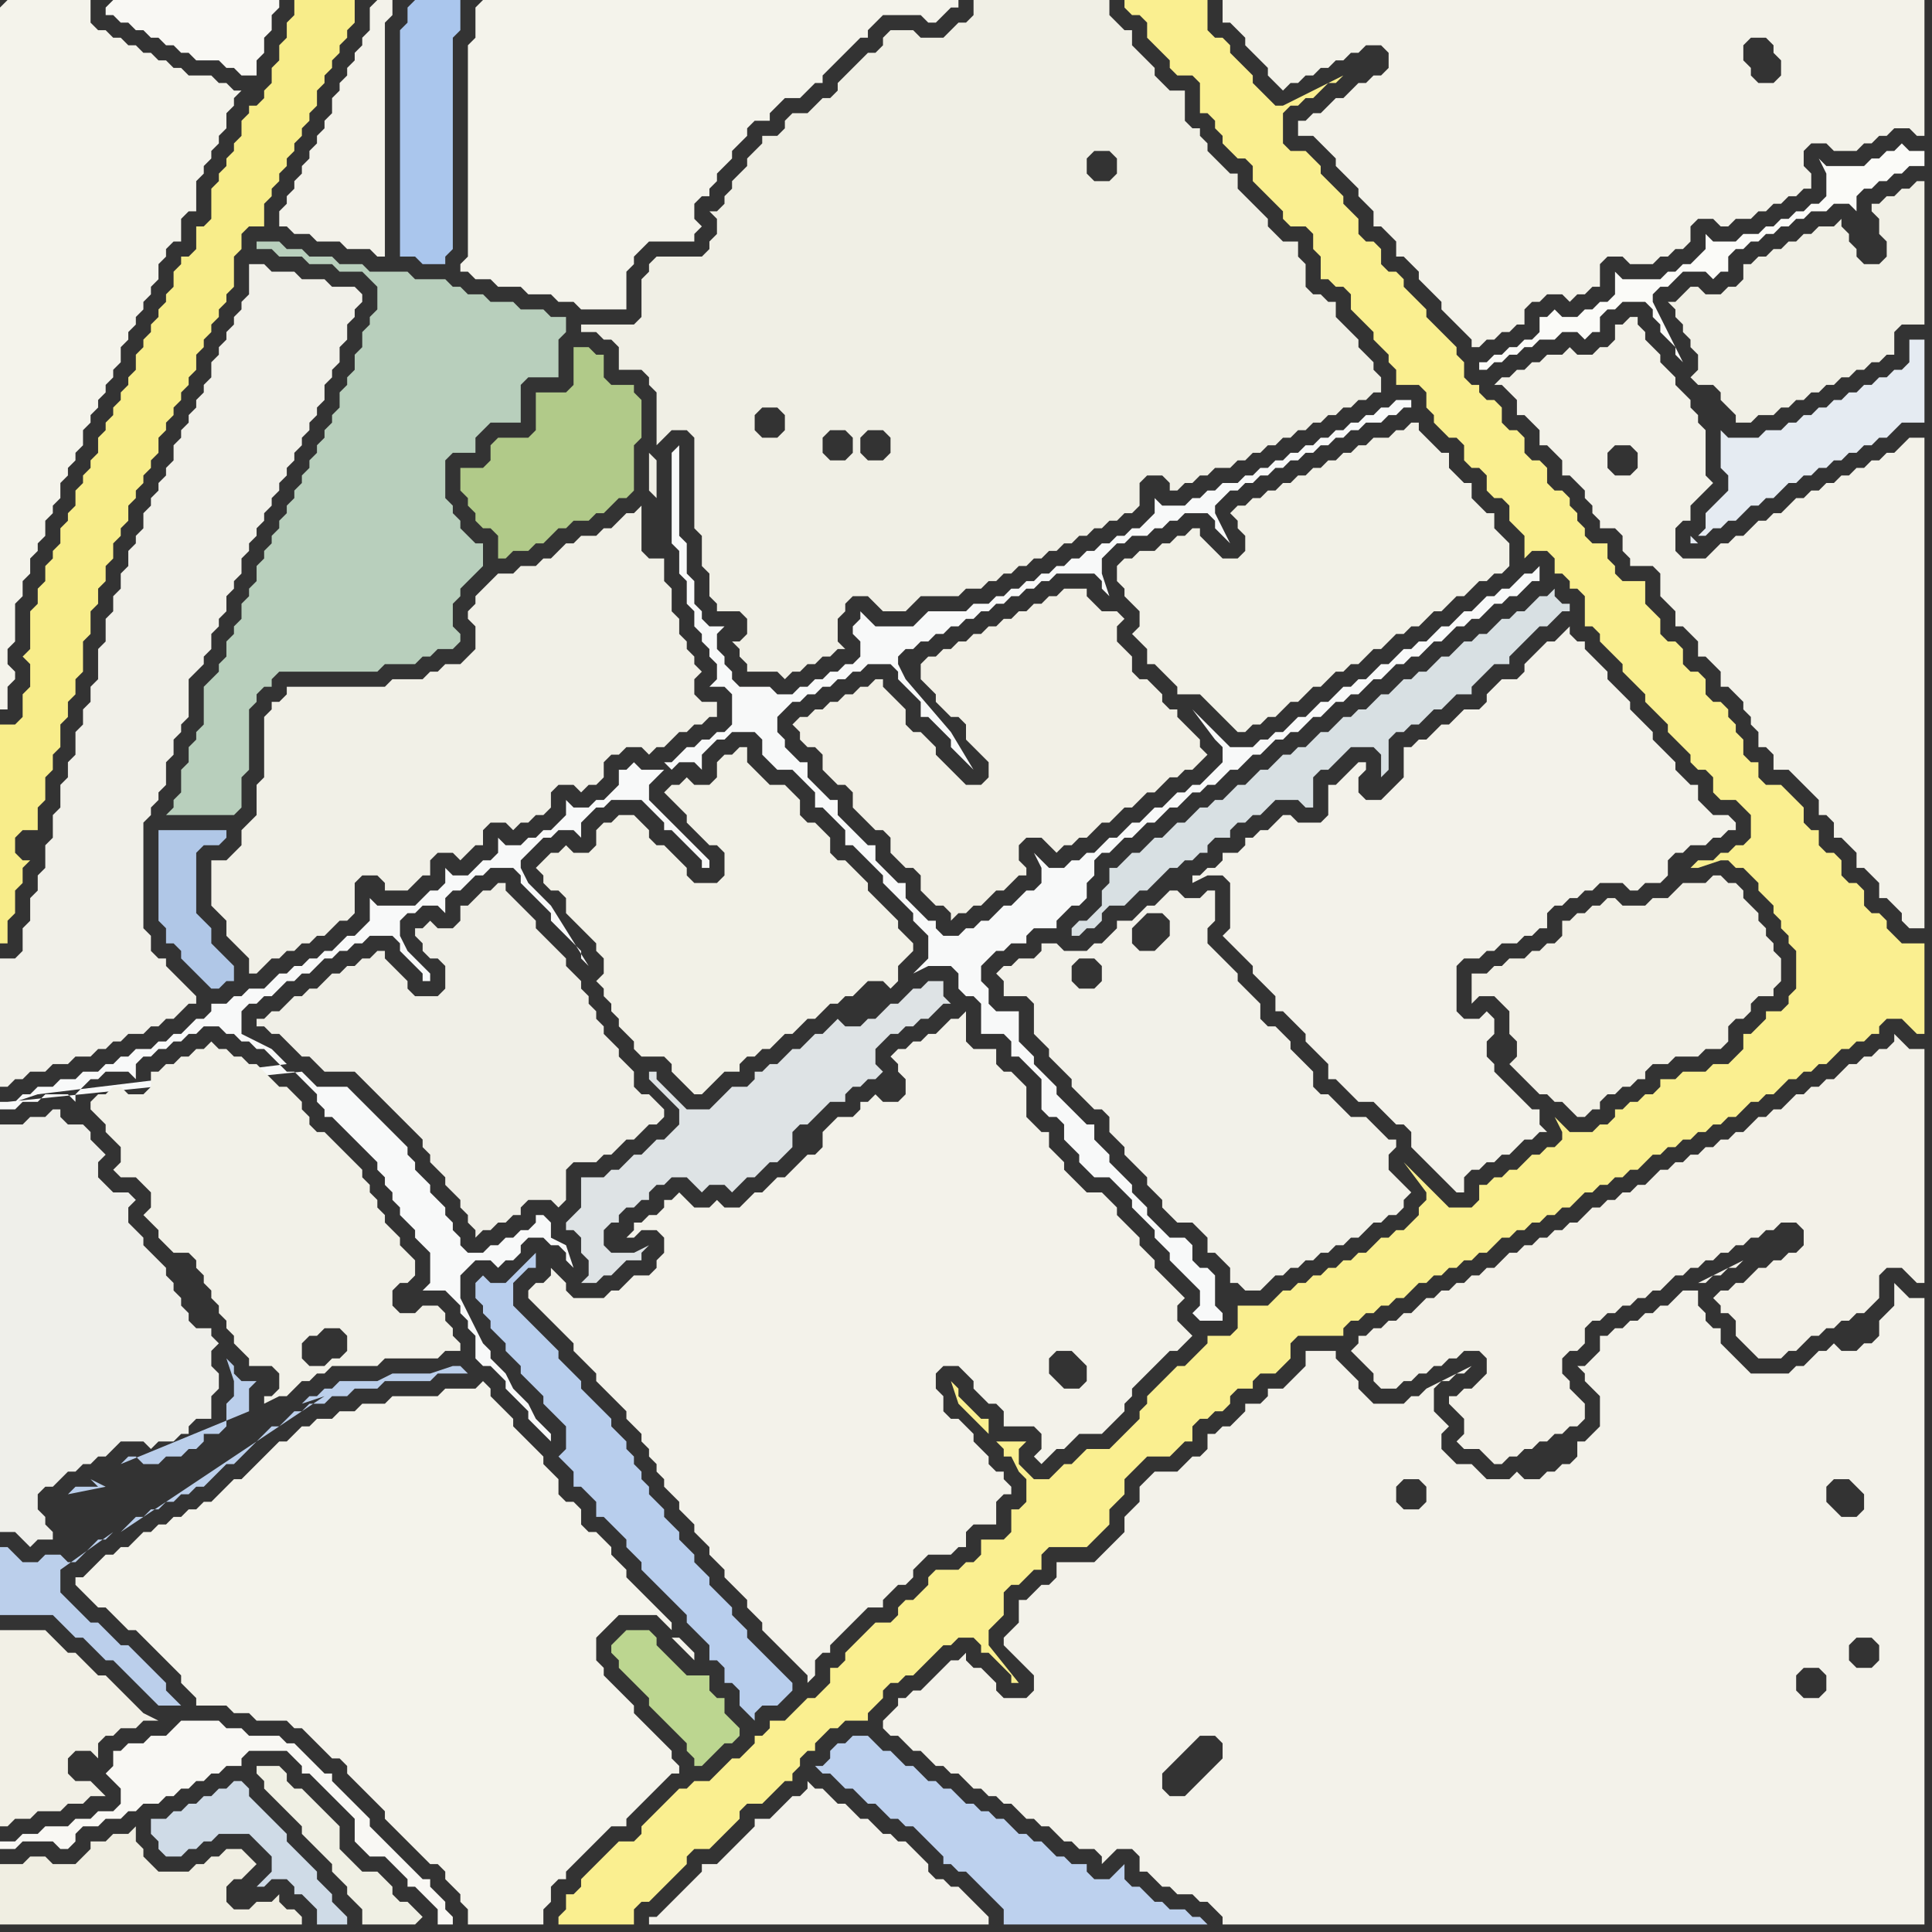 <svg width="256" height="256" xmlns="http://www.w3.org/2000/svg"><rect width="100%" height="100%" fill="#333333" stroke="none"/><script> 
var tempColor;
function hoverPath(evt){
obj = evt.target;
tempColor = obj.getAttribute("fill");
obj.setAttribute("fill","red");
//alert(tempColor);
//obj.setAttribute("stroke","red");}
function recoverPath(evt){
obj = evt.target;
obj.setAttribute("fill", tempColor);
//obj.setAttribute("stroke", tempColor);
}</script><path onmouseover="hoverPath(evt)" onmouseout="recoverPath(evt)" fill="rgb(242,241,233)" d="M  138,138l 0,0 1,1 0,1 1,1 1,1 1,1 0,1 1,1 1,1 1,1 1,0 1,1 0,2 1,1 1,1 0,1 1,1 1,1 1,1 0,1 1,1 1,1 0,1 1,1 1,1 2,0 1,1 1,1 0,2 1,0 1,1 1,1 0,2 1,0 1,1 2,0 1,-1 0,0 1,-1 1,0 1,-1 1,0 1,-1 1,0 1,-1 1,0 1,-1 1,0 1,-1 1,0 1,-1 1,-1 1,0 1,-1 1,0 1,-1 0,-1 1,-1 -1,-1 0,0 -1,-1 -1,-1 0,-2 1,-1 0,-1 -1,0 -1,-1 -1,-1 -1,-1 -2,0 -1,-1 -1,-1 -1,-1 -1,0 -1,-1 0,-2 -1,-1 -1,-1 -1,-1 0,-1 -1,-1 -1,-1 -1,0 -1,-1 0,-2 -1,-1 -1,-1 -1,-1 0,-1 -1,-1 -1,-1 -1,-1 -1,-1 0,-2 1,-1 0,-4 -1,0 -1,1 -2,0 -1,-1 -1,0 -1,1 -1,1 -1,0 -1,1 -1,1 -2,0 0,1 -1,1 -1,1 -1,0 -1,1 -3,0 -1,-1 -2,0 0,1 -1,1 -2,0 -1,1 -1,0 -1,1 1,1 0,2 3,0 1,1 0,4 1,1 5,-11 2,0 1,1 0,2 -1,1 -2,0 -1,-1 0,-2 1,-1 -5,11 12,-15 1,-1 1,-1 2,0 1,1 0,2 -1,1 -1,1 -2,0 -1,-1 0,-2 -12,15Z"/>
<path onmouseover="hoverPath(evt)" onmouseout="recoverPath(evt)" fill="rgb(244,243,235)" d="M  0,1l 0,93 1,0 0,-3 1,-1 0,-1 -1,-1 0,-2 1,-1 0,-5 1,-1 0,-2 1,-1 0,-2 1,-1 0,-1 1,-1 0,-2 1,-1 0,-1 1,-1 0,-2 1,-1 0,-1 1,-1 0,-1 1,-1 0,-2 1,-1 0,-1 1,-1 0,-1 1,-1 0,-1 1,-1 0,-1 1,-1 0,-2 1,-1 0,-1 1,-1 0,-1 1,-1 0,-1 1,-1 0,-1 1,-1 0,-2 1,-1 0,-1 1,-1 1,0 0,-3 1,-1 1,0 0,-4 1,-1 0,-1 1,-1 0,-1 1,-1 0,-1 1,-1 0,-2 1,-1 0,-1 1,-1 -1,0 -1,-1 -1,0 -1,-1 -3,0 -1,-1 -1,0 -1,-1 -1,0 -1,-1 -1,0 -1,-1 -1,0 -1,-1 -1,0 -1,-1 -1,0 -1,-1 0,-3 -11,0 -1,1Z"/>
<path onmouseover="hoverPath(evt)" onmouseout="recoverPath(evt)" fill="rgb(242,240,230)" d="M  1,216l -1,0 0,26 1,0 1,-1 2,0 1,-1 3,0 1,-1 2,0 1,-1 2,0 -1,-1 0,0 -1,-1 -2,0 -1,-1 0,-2 1,-1 2,0 1,1 0,-2 1,-1 1,0 1,-1 2,0 1,-1 2,0 -2,-1 0,0 -1,-1 -1,-1 -1,-1 -1,-1 -1,-1 -1,0 -1,-1 -1,-1 -1,-1 -1,0 -1,-1 -1,-1 -1,-1Z"/>
<path onmouseover="hoverPath(evt)" onmouseout="recoverPath(evt)" fill="rgb(249,248,244)" d="M  14,1l 0,1 1,0 1,1 1,0 1,1 1,0 1,1 1,0 1,1 1,0 1,1 1,0 1,1 3,0 1,1 1,0 1,1 2,0 0,-2 1,-1 0,-2 1,-1 0,-2 1,-1 0,-1 -22,0 -1,1Z"/>
<path onmouseover="hoverPath(evt)" onmouseout="recoverPath(evt)" fill="rgb(248,237,138)" d="M  41,0l -2,0 0,2 -1,1 0,2 -1,1 0,2 -1,1 0,2 -1,1 0,1 -1,1 -1,0 0,1 -1,1 0,2 -1,1 0,1 -1,1 0,1 -1,1 0,1 -1,1 0,4 -1,1 -1,0 0,3 -1,1 -1,0 0,1 -1,1 0,2 -1,1 0,1 -1,1 0,1 -1,1 0,1 -1,1 0,1 -1,1 0,2 -1,1 0,1 -1,1 0,1 -1,1 0,1 -1,1 0,1 -1,1 0,2 -1,1 0,1 -1,1 0,1 -1,1 0,2 -1,1 0,1 -1,1 0,2 -1,1 0,1 -1,1 0,2 -1,1 0,2 -1,1 0,5 -1,1 1,1 0,3 -1,1 0,3 -1,1 -2,0 0,29 1,0 0,-3 1,-1 0,-3 1,-1 0,-2 1,-1 -1,0 -1,-1 0,-2 1,-1 2,0 0,-3 1,-1 0,-3 1,-1 0,-2 1,-1 0,-3 1,-1 0,-2 1,-1 0,-2 1,-1 0,-4 1,-1 0,-3 1,-1 0,-2 1,-1 0,-2 1,-1 0,-2 1,-1 0,-1 1,-1 0,-2 1,-1 0,-1 1,-1 0,-1 1,-1 0,-1 1,-1 0,-2 1,-1 0,-1 1,-1 0,-1 1,-1 0,-1 1,-1 0,-1 1,-1 0,-2 1,-1 0,-1 1,-1 0,-1 1,-1 0,-1 1,-1 0,-1 1,-1 0,-4 1,-1 0,-2 1,-1 2,0 0,-3 1,-1 0,-1 1,-1 0,-1 1,-1 0,-1 1,-1 0,-1 1,-1 0,-1 1,-1 0,-1 1,-1 0,-2 1,-1 0,-1 1,-1 0,-1 1,-1 0,-1 1,-1 0,-1 1,-1 0,-3Z"/>
<path onmouseover="hoverPath(evt)" onmouseout="recoverPath(evt)" fill="rgb(243,242,234)" d="M  49,1l 0,3 -1,1 0,1 -1,1 0,1 -1,1 0,1 -1,1 0,1 -1,1 0,2 -1,1 0,1 -1,1 0,1 -1,1 0,1 -1,1 0,1 -1,1 0,1 -1,1 0,1 -1,1 0,2 1,0 1,1 2,0 1,1 3,0 1,1 3,0 1,1 1,0 0,-31 1,-1 0,-2 -2,0 -1,1Z"/>
<path onmouseover="hoverPath(evt)" onmouseout="recoverPath(evt)" fill="rgb(170,198,237)" d="M  54,1l 0,2 -1,1 0,30 2,0 1,1 3,0 0,-1 1,-1 0,-28 1,-1 0,-4 -6,0 -1,1Z"/>
<path onmouseover="hoverPath(evt)" onmouseout="recoverPath(evt)" fill="rgb(244,243,235)" d="M  63,1l 0,4 -1,1 0,28 -1,1 0,1 1,0 1,1 2,0 1,1 3,0 1,1 3,0 1,1 2,0 1,1 6,0 0,-5 1,-1 0,-1 1,-1 1,-1 6,0 0,-1 1,-1 -1,-1 0,-2 1,-1 1,0 0,-1 1,-1 0,-1 1,-1 1,-1 0,-1 1,-1 1,-1 0,-1 1,-1 2,0 0,-1 1,-1 1,-1 2,0 1,-1 1,-1 1,0 0,-1 1,-1 1,-1 1,-1 1,-1 1,-1 1,0 0,-1 1,-1 1,-1 5,0 1,1 1,0 1,-1 0,0 1,-1 1,0 0,-1 -63,0 -1,1Z"/>
<path onmouseover="hoverPath(evt)" onmouseout="recoverPath(evt)" fill="rgb(188,214,144)" d="M  82,217l 0,0 -1,1 0,1 1,1 0,1 1,1 1,1 1,1 1,1 0,1 1,1 1,1 1,1 1,1 1,1 0,1 1,1 0,1 1,0 1,-1 0,0 1,-1 1,-1 1,0 1,-1 0,-1 -1,-1 0,0 -1,-1 0,-2 -1,0 -1,-1 0,-2 -3,0 -1,-1 -1,-1 -1,-1 -1,-1 0,-1 -1,-1 -3,0 -1,1Z"/>
<path onmouseover="hoverPath(evt)" onmouseout="recoverPath(evt)" fill="rgb(242,240,230)" d="M  122,89l 0,1 1,1 1,1 0,1 1,1 1,1 1,0 1,1 0,2 3,3 0,2 -1,1 -2,0 -1,-1 -1,-1 -1,-1 -1,-1 0,-1 -1,-1 -1,-1 -1,0 -1,-1 0,-2 -1,-1 -1,-1 -1,-1 0,-1 -1,0 -1,1 -1,0 -1,1 -1,0 -1,1 -1,0 -1,1 -1,0 -1,1 -1,0 -1,1 1,1 0,1 1,1 1,0 1,1 0,2 1,1 1,1 1,0 1,1 0,2 1,1 1,1 1,1 1,0 1,1 0,2 1,1 1,1 1,0 1,1 0,2 1,1 1,1 1,0 1,1 0,1 1,-1 1,0 1,-1 1,0 1,-1 1,-1 1,0 1,-1 1,-1 1,0 0,-1 -1,-1 0,-2 1,-1 2,0 1,1 1,1 1,-1 1,0 1,-1 1,0 2,-2 1,0 1,-1 1,-1 1,0 1,-1 1,-1 1,0 2,-2 1,0 1,-1 1,0 1,-1 1,-1 -1,-1 0,-1 -1,-1 -1,-1 -1,-1 0,-1 -1,0 -1,-1 0,-1 -1,-1 -1,-1 -1,0 -1,-1 0,-2 -1,-1 -1,-1 0,-2 1,-1 -1,-1 -2,0 -1,-1 -1,-1 0,-1 -3,0 -1,1 -1,0 -1,1 -1,0 -1,1 -1,0 -1,1 -1,0 -1,1 -1,0 -1,1 -1,0 -1,1 -1,0 -1,1 -1,0 -1,1 -1,0 -1,1Z"/>
<path onmouseover="hoverPath(evt)" onmouseout="recoverPath(evt)" fill="rgb(243,242,233)" d="M  174,18l 0,0 1,1 1,1 1,1 0,1 1,1 1,1 1,1 0,1 1,1 1,1 0,2 1,0 1,1 1,1 0,2 1,0 1,1 1,1 0,1 1,1 1,1 1,1 0,1 1,1 1,1 1,1 1,1 0,1 1,0 1,-1 1,0 1,-1 1,0 1,-1 1,0 0,-2 1,-1 1,0 1,-1 2,0 1,1 1,-1 1,0 1,-1 1,0 0,-3 1,-1 2,0 1,1 3,0 1,-1 1,0 1,-1 1,0 1,-1 0,-2 1,-1 2,0 1,1 1,0 1,-1 2,0 1,-1 1,0 1,-1 1,0 1,-1 1,0 1,-1 1,0 0,-2 -1,-1 0,-2 1,-1 2,0 1,1 3,0 1,-1 1,0 1,-1 1,0 1,-1 2,0 1,1 1,0 0,-18 -93,0 0,3 1,0 1,1 1,1 0,1 1,1 1,1 1,1 0,1 1,1 1,1 1,-1 1,0 1,-1 1,0 1,-1 1,0 1,-1 1,0 1,-1 1,0 1,-1 2,0 1,1 0,2 -1,1 -1,0 -1,1 -1,0 -1,1 -1,1 -1,0 -1,1 -1,1 -1,0 -1,1 -1,0 0,2 2,0 58,-13 2,0 1,1 0,1 1,1 0,2 -1,1 -2,0 -1,-1 0,-1 -1,-1 0,-2 1,-1 -58,13Z"/>
<path onmouseover="hoverPath(evt)" onmouseout="recoverPath(evt)" fill="rgb(243,241,232)" d="M  181,177l -1,0 0,1 -1,1 1,1 1,1 1,1 0,1 1,1 2,0 1,-1 1,0 1,-1 1,0 1,-1 1,0 1,-1 1,0 1,-1 2,0 1,1 0,2 -1,1 -1,1 -1,0 -1,1 -1,0 0,1 1,1 0,0 1,1 0,2 -1,1 1,1 2,0 1,1 1,1 1,0 1,-1 1,0 1,-1 1,0 1,-1 1,0 1,-1 1,0 1,-1 1,0 1,-1 0,-2 -1,-1 0,0 -1,-1 0,-1 -1,-1 0,-2 1,-1 1,0 1,-1 0,-2 1,-1 1,0 1,-1 1,0 1,-1 1,0 1,-1 1,0 1,-1 1,0 1,-1 1,-1 1,0 1,-1 1,0 1,-1 1,0 1,-1 1,0 1,-1 1,0 1,-1 1,0 1,-1 1,0 1,-1 2,0 1,1 0,2 -1,1 -1,0 -1,1 -1,0 -1,1 -1,0 -1,1 -1,1 -1,0 -1,1 -1,0 -1,1 1,1 0,1 1,0 1,1 0,2 1,1 1,1 1,1 3,0 1,-1 1,0 1,-1 1,-1 1,0 1,-1 1,0 1,-1 1,0 1,-1 1,0 1,-1 1,-1 0,-3 1,-1 2,0 1,1 1,1 1,0 0,-31 -2,0 -1,-1 -1,-1 0,1 -1,1 -1,0 -1,1 -1,0 -1,1 -1,0 -1,1 -1,1 -1,0 -1,1 -1,0 -1,1 -1,0 -1,1 -1,1 -1,0 -1,1 -1,0 -1,1 -1,1 -1,0 -1,1 -1,0 -1,1 -1,0 -1,1 -1,0 -1,1 -1,0 -1,1 -1,0 -1,1 -1,1 -1,0 -1,1 -1,0 -1,1 -1,0 -1,1 -1,0 -1,1 -1,1 -1,0 -1,1 -1,0 -1,1 -1,0 -1,1 -1,0 -1,1 -1,0 -2,2 -1,0 -1,1 -1,0 -1,1 -1,0 -1,1 -1,0 -1,1 -1,0 -1,1 -1,1 -1,0 -1,1 -1,0 -1,1 -1,0 -1,1Z"/>
<path onmouseover="hoverPath(evt)" onmouseout="recoverPath(evt)" fill="rgb(248,249,249)" d="M  1,146l -1,0 0,1 2,0 1,-1 2,0 1,-1 3,0 1,1 0,-1 1,-1 1,-1 1,0 1,-1 3,0 1,1 0,-2 1,-1 1,0 1,-1 1,0 1,-1 1,0 1,-1 1,0 1,-1 2,0 1,1 1,0 1,1 1,0 1,1 1,0 1,1 2,2 1,0 1,1 1,1 1,1 0,1 1,1 0,1 1,0 1,1 1,1 1,1 1,1 2,2 0,1 1,1 0,1 1,1 0,1 1,1 0,1 1,1 1,1 0,1 1,1 1,1 0,4 -1,1 3,0 1,1 1,1 0,1 1,1 0,1 1,1 0,3 1,1 1,0 1,1 1,1 0,1 1,1 1,1 1,1 0,1 1,1 1,1 1,1 0,-1 -1,-1 -1,-1 -1,-2 -1,-1 -1,-1 -1,-2 -1,-1 -1,-1 0,-1 -1,-1 -1,-2 -1,-2 -1,-2 0,-3 1,-1 1,-1 2,0 1,1 1,-1 1,0 1,-1 0,-1 1,-1 2,0 1,1 1,0 1,1 0,1 1,1 -1,-3 -2,-1 0,-2 -1,-1 -1,0 0,1 -1,1 -1,0 -1,1 -1,0 -1,1 -1,0 -1,1 -2,0 -1,-1 0,-1 -1,-1 0,-1 -1,-1 0,-1 -1,-1 -1,-1 0,-1 -1,-1 -1,-1 0,-1 -1,-1 0,-1 -1,-1 -2,-2 -1,-1 -1,-1 -1,-1 -1,-1 -1,-1 -4,0 -1,-1 -1,-1 -39,4 37,-5 -1,-1 -1,-1 -2,-1 -2,-1 0,-3 1,-1 1,0 1,-1 1,0 2,-2 1,0 1,-1 1,0 1,-1 1,-1 1,0 1,-1 1,0 1,-1 1,0 1,-1 3,0 1,1 0,1 1,1 1,1 1,1 0,1 1,0 0,-1 -3,-3 -1,-2 0,-2 1,-1 1,0 1,-1 2,0 1,1 0,-2 1,-1 1,0 1,-1 1,-1 1,0 1,-1 3,0 1,1 0,1 1,1 1,1 1,1 1,1 0,1 1,1 1,1 1,1 1,1 0,1 1,1 -5,-8 -3,-3 -1,-2 0,-1 1,-1 1,-1 1,-1 1,0 1,-1 2,0 1,1 0,-2 1,-1 1,-1 1,0 1,-1 4,0 1,1 1,1 1,1 0,1 1,0 1,1 1,1 1,1 1,1 0,1 1,0 0,-1 -5,-5 -1,-1 0,0 -1,-1 -1,-1 0,-2 1,-1 1,-1 -3,0 -1,-1 -1,1 -1,0 0,2 -1,1 -1,1 -1,0 -1,1 -2,0 -1,-1 0,2 -1,1 -1,1 -1,0 -1,1 -1,0 -1,1 -2,0 -1,-1 0,2 -1,1 -1,0 -1,1 -1,1 -2,0 -1,-1 0,2 -1,1 -1,0 -1,1 -1,1 -5,0 -1,-1 0,3 -1,1 -1,1 -1,0 -1,1 -1,1 -1,0 -1,1 -1,0 -1,1 -1,0 -1,1 -1,0 -1,1 -1,1 -2,0 -1,1 -1,0 -1,1 -2,0 0,1 -1,1 -1,0 -1,1 -1,1 -1,0 -1,1 -1,0 -1,1 -2,0 -1,1 -1,0 -1,1 -1,0 -1,1 -2,0 -1,1 -2,0 -1,1 -2,0 -1,1 -1,0 -1,1 3,-1 33,-4 -37,5 87,-45 1,1 0,0 1,-1 2,0 1,1 0,-2 1,-1 1,-1 1,0 1,-1 3,0 1,1 0,2 1,1 1,1 2,0 1,1 1,1 1,1 0,2 1,0 1,1 1,1 1,1 0,2 1,0 1,1 1,1 1,1 1,1 0,1 1,1 3,3 0,1 1,1 1,1 0,3 -1,1 -1,1 2,-1 3,0 1,1 0,2 1,1 1,0 1,1 0,4 3,0 1,1 0,2 1,0 1,1 1,1 1,1 0,4 1,1 1,0 1,1 0,2 1,1 1,1 0,1 1,1 1,1 2,0 1,1 1,1 1,1 0,1 1,1 1,1 1,1 0,1 1,1 1,1 0,1 1,1 1,1 1,1 1,1 0,2 -1,1 1,1 3,0 0,-1 -1,-1 0,-4 -1,-1 -1,0 -1,-1 0,-2 -1,-1 -2,0 -1,-1 -1,-1 -1,-1 0,-1 -1,-1 -1,-1 0,-1 -1,-1 -1,-1 -1,-1 0,-1 -1,-1 -1,-1 0,-2 -1,0 -1,-1 -1,-1 -1,-1 -1,-1 0,-1 -1,-1 -1,-1 -1,-1 0,-1 -1,-1 -1,-1 0,-4 -3,0 -1,-1 0,-2 -1,-1 0,-2 1,-1 1,-1 1,0 1,-1 2,0 0,-1 1,-1 3,0 0,-1 1,-1 1,-1 1,0 1,-1 0,-2 1,-1 0,-2 1,-1 1,0 2,-2 1,0 1,-1 1,-1 1,0 1,-1 1,-1 1,0 1,-1 1,-1 1,0 1,-1 1,0 2,-2 1,0 2,-2 1,0 2,-2 1,0 1,-1 1,0 1,-1 1,-1 1,0 1,-1 1,-1 1,0 1,-1 1,0 1,-1 1,-1 1,0 1,-1 1,-1 1,0 1,-1 1,0 2,-2 1,0 1,-1 1,-1 1,0 1,-1 1,0 1,-1 1,-1 1,0 1,-1 1,0 1,-1 1,-1 1,0 0,-2 -1,1 -1,0 -1,1 -1,1 -1,0 -1,1 -1,0 -1,1 -1,1 -1,0 -1,1 -1,1 -1,0 -1,1 -1,1 -1,0 -1,1 -1,0 -1,1 -1,1 -1,0 -1,1 -1,1 -1,0 -1,1 -1,0 -1,1 -1,1 -1,0 -1,1 -1,1 -1,0 -1,1 -1,1 -1,0 -1,1 -1,0 -1,1 -3,0 -1,-1 -1,-1 -1,-1 -1,-1 -1,-1 3,4 0,0 1,1 0,2 -3,3 -1,0 -1,1 -1,0 -1,1 -1,1 -1,0 -1,1 -1,1 -1,0 -1,1 -1,1 -1,0 -1,1 -1,1 -1,0 -1,1 -1,0 -1,1 -2,0 -1,-1 -1,-1 1,2 0,2 -1,1 -1,0 -1,1 -1,1 -1,0 -1,1 -1,1 -1,0 -1,1 -1,0 -1,1 -2,0 -1,-1 0,-1 -1,0 -1,-1 -1,-1 -1,-1 0,-2 -1,0 -1,-1 -1,-1 -1,-1 0,-2 -1,0 -1,-1 -1,-1 -1,-1 -1,-1 0,-2 -1,0 -1,-1 -1,-1 -1,-1 0,-2 -1,0 -1,-1 -1,-1 0,-1 -1,-1 0,-2 1,-1 1,-1 1,0 1,-1 1,0 1,-1 1,0 1,-1 1,0 1,-1 1,0 1,-1 3,0 1,1 0,1 1,1 1,1 1,1 0,2 1,0 1,1 1,1 1,1 0,1 1,1 1,1 1,1 -3,-5 -6,-7 -1,-2 0,-1 1,-1 1,0 1,-1 1,0 1,-1 1,0 1,-1 1,0 1,-1 1,0 1,-1 1,0 1,-1 1,0 1,-1 1,0 1,-1 1,0 1,-1 1,0 1,-1 5,0 1,1 0,1 1,1 -1,-3 0,-2 1,-1 1,-1 1,0 1,-1 2,0 1,-1 1,0 1,-1 1,0 1,-1 3,0 1,1 0,1 1,1 1,1 -1,-2 -1,-2 0,-1 1,-1 1,-1 1,0 1,-1 1,0 1,-1 1,0 1,-1 1,0 1,-1 1,0 1,-1 1,0 1,-1 1,0 1,-1 1,0 1,-1 1,0 1,-1 2,0 1,-1 1,0 1,-1 1,0 0,-1 -2,0 -1,1 -1,0 -1,1 -1,0 -1,1 -1,0 -1,1 -1,0 -1,1 -1,0 -1,1 -1,0 -1,1 -1,0 -1,1 -1,0 -1,1 -1,0 -1,1 -1,0 -1,1 -2,0 -1,1 -1,0 -1,1 -1,0 -1,1 -3,0 -1,-1 0,2 -1,1 -1,1 -1,0 -1,1 -1,0 -1,1 -1,0 -1,1 -1,0 -1,1 -1,0 -1,1 -1,0 -1,1 -1,0 -1,1 -1,0 -1,1 -1,0 -1,1 -1,0 -1,1 -2,0 -1,1 -5,0 -1,1 -1,1 -5,0 -1,-1 -1,-1 0,1 -1,1 0,1 1,1 0,2 -1,1 -1,0 -1,1 -1,0 -1,1 -1,0 -1,1 -1,0 -1,1 -2,0 -1,-1 -4,0 -1,-1 0,-1 -1,-1 0,-1 -1,-1 0,-2 1,-1 -2,0 -1,-1 0,-1 -1,-1 0,-3 -1,-1 0,-4 -1,-1 0,-12 -1,1 0,12 1,1 0,3 1,1 0,3 1,1 0,2 1,1 0,1 1,1 0,1 1,1 0,2 -1,1 2,0 1,1 0,4 -1,1 -1,0 -1,1 -1,0 -1,1 -1,0 -1,1 -1,1 -1,0 -87,45Z"/>
<path onmouseover="hoverPath(evt)" onmouseout="recoverPath(evt)" fill="rgb(187,207,235)" d="M  16,203l 0,0 1,-1 1,-1 1,0 1,-1 1,0 1,-1 1,0 1,-1 1,0 1,-1 1,0 1,-1 1,-1 1,-1 1,0 1,-1 1,-1 1,-1 1,-1 1,-1 1,0 1,-1 1,-1 1,0 1,-1 2,0 1,-1 2,0 1,-1 3,0 1,-1 6,0 1,-1 4,0 -1,-1 -1,0 -3,1 -5,0 -2,1 -5,0 -1,1 -1,0 -1,1 -1,0 -1,1 3,-1 0,0 -27,18 -1,0 -1,1 -1,0 -1,1 -1,1 -1,1 -1,0 -1,-1 -2,0 -1,1 -2,0 -1,-1 -1,-1 -1,0 0,9 7,0 1,1 1,1 1,1 1,0 1,1 1,1 1,1 1,0 1,1 1,1 1,1 1,1 1,1 1,1 3,0 -1,-1 0,0 -1,-1 0,-1 -1,-1 -2,-2 -1,-1 -1,-1 -1,0 -1,-1 -1,-1 -1,-1 -1,0 -1,-1 -1,-1 -1,-1 -1,-1 0,-3 7,-5 1,0 -7,2 0,0 7,-2 -7,-3 -1,1 1,-1 7,3 -7,-5 1,-1 3,0 -1,-1 2,1 -5,1 7,5 17,-16 0,-3 1,-1 -2,0 -1,-1 0,-1 -1,-1 1,3 0,2 -1,1 0,3 -1,1 -2,0 0,1 -1,1 -1,0 -1,1 -2,0 -1,1 -2,0 -1,-1 -1,0 -1,1 0,0 17,-7 -17,16Z"/>
<path onmouseover="hoverPath(evt)" onmouseout="recoverPath(evt)" fill="rgb(242,241,232)" d="M  17,145l 0,0 -1,-1 -1,0 -1,1 -1,0 -1,1 0,1 1,1 0,0 1,1 0,1 1,1 1,1 0,2 -1,1 1,1 2,0 1,1 1,1 0,2 -1,1 1,1 0,0 1,1 0,1 1,1 1,1 2,0 1,1 0,1 1,1 0,1 1,1 0,1 1,1 0,1 1,1 0,1 1,1 0,1 1,1 1,1 0,1 3,0 1,1 0,2 -1,1 -1,0 0,1 2,-1 1,0 1,-1 0,0 1,-1 1,0 1,-1 1,0 1,-1 6,0 1,-1 7,0 1,-1 2,0 0,-1 -1,-1 0,-1 -1,-1 0,-1 -1,-1 -2,0 -1,1 -2,0 -1,-1 0,-2 1,-1 1,0 1,-1 0,-2 -1,-1 0,0 -1,-1 0,-1 -1,-1 -1,-1 0,-1 -1,-1 0,-1 -1,-1 0,-1 -1,-1 0,-1 -1,-1 -1,-1 -1,-1 -1,-1 -1,-1 -1,0 -1,-1 0,-1 -1,-1 0,-1 -1,-1 -1,-1 -1,0 -1,-1 -1,-1 -1,-1 -1,0 -1,-1 -1,0 -1,-1 -1,0 -1,-1 -1,1 -1,0 -1,1 -1,0 -1,1 -1,0 -1,1 -1,0 0,2 -1,1 -2,0 28,35 -1,0 -1,1 -2,0 -1,-1 0,-2 1,-1 1,0 1,-1 2,0 1,1 0,2 -1,1 -28,-35Z"/>
<path onmouseover="hoverPath(evt)" onmouseout="recoverPath(evt)" fill="rgb(243,242,234)" d="M  72,170l -1,0 -1,1 0,1 1,1 0,0 1,1 1,1 1,1 1,1 1,1 0,1 1,1 1,1 1,1 0,1 1,1 1,1 1,1 1,1 0,1 1,1 1,1 0,1 1,1 0,1 1,1 0,1 1,1 0,1 1,1 1,1 0,1 1,1 1,1 0,1 1,1 1,1 0,1 1,1 1,1 0,1 1,1 1,1 1,1 0,1 1,1 1,1 0,1 1,1 1,1 1,1 1,1 1,1 1,1 0,1 1,-1 0,-2 1,-1 1,0 0,-1 1,-1 1,-1 1,-1 1,-1 1,-1 2,0 0,-1 1,-1 1,-1 1,0 1,-1 0,-1 1,-1 1,-1 3,0 1,-1 1,0 0,-2 1,-1 3,0 0,-3 1,-1 1,0 0,-1 -1,-1 0,-1 -1,0 -1,-1 0,-1 -1,-1 -1,-1 0,-1 -1,-1 -1,-1 -1,0 -1,-1 0,-2 -1,-1 0,-2 1,-1 2,0 1,1 1,1 0,1 1,1 1,1 1,0 1,1 0,2 4,0 1,1 0,2 -1,1 1,1 0,0 1,-1 0,0 1,-1 1,0 1,-1 1,-1 3,0 1,-1 1,-1 1,-1 0,-1 1,-1 0,-1 1,-1 3,-3 1,-1 1,0 1,-1 1,-1 -1,-1 0,0 -1,-1 0,-2 1,-1 -3,-3 -1,-1 0,-1 -1,-1 -1,-1 0,-1 -1,-1 -1,-1 -1,-1 0,-1 -1,-1 -1,-1 -2,0 -1,-1 -1,-1 -1,-1 0,-1 -1,-1 -1,-1 0,-2 -1,0 -1,-1 -1,-1 0,-4 -1,-1 -1,-1 -1,0 -1,-1 0,-2 -3,0 -1,-1 0,-4 -1,1 -1,0 -1,1 -1,1 -1,0 -1,1 -1,0 -1,1 -1,0 -1,1 1,1 0,1 1,1 0,2 -1,1 -2,0 -1,-1 -1,1 -1,0 0,1 -1,1 -2,0 -1,1 -1,1 0,2 -1,1 -1,0 -3,3 -1,0 -1,1 -1,1 -1,0 -1,1 -1,1 -2,0 -1,-1 -1,1 -2,0 -1,-1 -1,-1 -1,1 -1,0 0,1 -1,1 -1,0 -1,1 -1,0 0,1 -1,1 1,0 1,-1 2,0 1,1 0,2 -1,1 0,1 -1,1 -2,0 -1,1 -1,1 -1,0 -1,1 -4,0 -1,-1 0,-1 -1,-1 -1,-1 0,1 -1,1 72,13 -1,1 -2,0 -1,-1 -1,-1 0,-2 1,-1 2,0 1,1 1,1 0,2 -72,-13Z"/>
<path onmouseover="hoverPath(evt)" onmouseout="recoverPath(evt)" fill="rgb(184,206,237)" d="M  63,171l 0,1 1,1 0,1 1,1 0,1 1,1 1,1 0,1 1,1 1,1 0,1 1,1 1,1 1,1 0,1 1,1 1,1 1,1 0,3 -1,1 1,1 1,1 0,2 1,0 1,1 1,1 0,2 1,0 1,1 1,1 1,1 0,1 1,1 1,1 0,1 1,1 1,1 1,1 1,1 1,1 1,1 0,1 1,1 1,1 1,1 0,2 1,0 1,1 0,2 1,0 1,1 0,2 1,1 1,1 0,-1 1,-1 2,0 1,-1 1,-1 0,-1 -1,-1 -1,-1 -1,-1 -1,-1 -1,-1 -1,-1 0,-1 -1,-1 -1,-1 0,-1 -1,-1 -1,-1 -1,-1 0,-1 -1,-1 -1,-1 0,-1 -1,-1 -1,-1 0,-1 -1,-1 -1,-1 0,-1 -1,-1 -1,-1 0,-1 -1,-1 0,-1 -1,-1 0,-1 -1,-1 0,-1 -1,-1 -1,-1 0,-1 -1,-1 -1,-1 -1,-1 -1,-1 0,-1 -1,-1 -1,-1 -1,-1 0,-1 -1,-1 -3,-3 -1,-1 -1,-1 0,-3 1,-1 1,-1 1,0 0,-2 -3,3 -1,1 -2,0 -1,-1 -1,1Z"/>
<path onmouseover="hoverPath(evt)" onmouseout="recoverPath(evt)" fill="rgb(242,241,231)" d="M  72,114l 0,0 -1,1 1,1 0,1 1,1 1,0 1,1 0,2 1,1 1,1 1,1 1,1 0,1 1,1 0,2 -1,1 1,1 0,1 1,1 0,1 1,1 0,1 1,1 1,1 0,1 1,1 3,0 1,1 0,1 1,1 1,1 1,1 1,0 1,-1 2,-2 2,0 0,-1 1,-1 1,0 1,-1 1,0 1,-1 1,-1 1,0 1,-1 1,-1 1,0 1,-1 1,-1 1,0 1,-1 1,0 1,-1 1,-1 2,0 1,1 1,-1 0,-2 1,-1 1,-1 0,-1 -1,-1 0,0 -1,-1 0,-1 -1,-1 -1,-1 -1,-1 -1,-1 0,-1 -1,-1 -1,-1 -1,-1 -1,0 -1,-1 0,-2 -1,-1 -1,-1 -1,0 -1,-1 0,-2 -1,-1 -1,-1 -2,0 -1,-1 -1,-1 -1,-1 0,-2 -1,0 -1,1 -1,0 -1,1 0,2 -1,1 -2,0 -1,-1 -1,1 -1,0 -1,1 1,1 0,0 1,1 1,1 0,1 1,1 1,1 1,1 1,0 1,1 0,3 -1,1 -3,0 -1,-1 0,-1 -1,-1 -1,-1 -1,-1 -1,0 -1,-1 0,-1 -1,-1 -1,-1 -2,0 -1,1 -1,0 -1,1 0,2 -1,1 -2,0 -1,-1 -1,1 -1,0 -1,1Z"/>
<path onmouseover="hoverPath(evt)" onmouseout="recoverPath(evt)" fill="rgb(222,227,229)" d="M  106,149l 1,0 1,-1 1,-1 1,-1 2,0 0,-1 1,-1 1,0 1,-1 1,0 1,-1 -1,-1 0,-2 1,-1 1,-1 1,0 1,-1 1,0 1,-1 1,0 1,-1 1,-1 1,0 -1,-1 0,-2 -2,0 -1,1 -1,0 -1,1 -1,1 -1,0 -2,2 -1,0 -1,1 -2,0 -1,-1 -1,1 -1,1 -1,0 -1,1 -1,1 -1,0 -1,1 -1,1 -1,0 -1,1 -1,0 0,1 -1,1 -2,0 -1,1 -1,1 -1,1 -3,0 -1,-1 -1,-1 -1,-1 -1,-1 0,-1 -1,0 0,1 4,4 0,2 -1,1 -1,1 -1,0 -1,1 -1,1 -1,0 -1,1 -1,1 -1,0 -1,1 -3,0 0,4 -1,1 -1,1 0,1 1,0 1,1 0,2 1,1 0,2 -1,1 2,0 1,-1 1,0 1,-1 1,-1 2,0 0,-1 1,-1 -2,1 -3,0 -1,-1 0,-2 1,-1 1,0 0,-1 1,-1 1,0 1,-1 1,0 0,-1 1,-1 1,0 1,-1 2,0 1,1 1,1 1,-1 2,0 1,1 1,-1 1,-1 1,0 1,-1 1,-1 1,0 1,-1 1,-1 0,-2 1,-1Z"/>
<path onmouseover="hoverPath(evt)" onmouseout="recoverPath(evt)" fill="rgb(242,241,231)" d="M  148,76l 0,1 1,1 0,1 1,1 1,1 0,2 -1,1 1,1 1,1 0,2 1,0 1,1 1,1 1,1 0,1 3,0 1,1 1,1 1,1 1,1 1,1 1,0 1,-1 1,0 1,-1 1,0 1,-1 1,-1 1,0 1,-1 1,-1 1,0 1,-1 1,-1 1,0 1,-1 1,0 1,-1 1,-1 1,0 1,-1 1,-1 1,0 1,-1 1,0 1,-1 1,-1 1,0 1,-1 1,-1 1,0 1,-1 1,-1 1,0 1,-1 1,0 1,-1 0,-3 -1,-1 0,0 -1,-1 0,-2 -1,0 -1,-1 -1,-1 0,-2 -1,0 -1,-1 -1,-1 0,-2 -1,0 -1,-1 -1,-1 -1,-1 0,-1 -1,0 -1,1 -1,0 -1,1 -2,0 -1,1 -1,0 -1,1 -1,0 -1,1 -1,0 -1,1 -1,0 -1,1 -1,0 -1,1 -1,0 -1,1 -1,0 -1,1 -1,0 -1,1 -1,0 -1,1 1,1 0,1 1,1 0,2 -1,1 -2,0 -1,-1 -1,-1 -1,-1 0,-1 -1,0 -1,1 -1,0 -1,1 -1,0 -1,1 -2,0 -1,1 -1,0 -1,1Z"/>
<path onmouseover="hoverPath(evt)" onmouseout="recoverPath(evt)" fill="rgb(241,240,230)" d="M  223,44l 0,0 1,1 0,1 1,1 0,2 -1,1 1,1 2,0 1,1 0,1 1,1 1,1 0,1 2,0 1,-1 2,0 1,-1 1,0 1,-1 1,0 1,-1 1,0 1,-1 1,0 1,-1 1,0 1,-1 1,0 1,-1 1,0 1,-1 1,0 0,-3 1,-1 3,0 0,-19 -1,0 -1,1 -1,0 -1,1 -1,0 -1,1 -1,0 0,1 1,1 0,2 1,1 0,2 -1,1 -2,0 -1,-1 0,-1 -1,-1 0,-1 -1,-1 0,-1 -1,1 -2,0 -1,1 -1,0 -1,1 -1,0 -1,1 -1,0 -1,1 -1,0 -1,1 -1,0 0,2 -1,1 -1,0 -1,1 -2,0 -1,-1 -1,0 -1,1 0,0 -1,1 -1,0 1,1 0,1 1,1Z"/>
<path onmouseover="hoverPath(evt)" onmouseout="recoverPath(evt)" fill="rgb(176,199,231)" d="M  21,117l 0,5 1,1 0,2 1,0 1,1 0,1 1,1 2,2 1,1 1,0 1,-1 1,0 0,-2 -1,-1 0,0 -1,-1 -1,-1 0,-2 -1,-1 -1,-1 0,-8 1,-1 2,0 1,-1 0,-1 -9,0Z"/>
<path onmouseover="hoverPath(evt)" onmouseout="recoverPath(evt)" fill="rgb(249,248,244)" d="M  23,229l 0,0 -1,1 -2,0 -1,1 -2,0 -1,1 -1,0 0,2 -1,1 2,2 0,2 -1,1 -2,0 -1,1 -2,0 -1,1 -3,0 -1,1 -2,0 -1,1 -2,0 0,1 2,0 1,-1 4,0 1,1 1,0 1,-1 0,-1 1,-1 2,0 1,-1 2,0 1,-1 1,0 1,-1 2,0 1,-1 1,0 1,-1 1,0 1,-1 1,0 1,-1 1,0 1,-1 2,0 0,-1 1,-1 5,0 1,1 1,1 0,1 1,0 1,1 1,1 1,1 1,1 1,1 1,1 0,3 1,1 1,1 2,0 1,1 1,1 1,1 0,1 1,0 1,1 1,1 1,1 0,2 2,0 0,-1 -1,-1 0,-1 -1,-1 -1,-1 0,-1 -1,0 -1,-1 -1,-1 -1,-1 -1,-1 -1,-1 -1,-1 -1,-1 0,-1 -1,-1 -1,-1 -1,-1 -1,-1 -1,-1 0,-1 -1,0 -1,-1 -1,-1 -1,-1 -1,-1 -1,0 -1,-1 -4,0 -1,-1 -2,0 -1,-1 -5,0 -1,1Z"/>
<path onmouseover="hoverPath(evt)" onmouseout="recoverPath(evt)" fill="rgb(184,207,188)" d="M  25,101l 0,0 -1,1 0,3 -1,1 0,1 -1,1 9,0 1,-1 0,-4 1,-1 0,-8 1,-1 0,-1 1,-1 1,0 0,-1 1,-1 13,0 1,-1 4,0 1,-1 1,0 1,-1 2,0 1,-1 0,-1 -1,-1 0,-3 1,-1 0,-1 2,-2 1,-1 0,-3 -1,0 -1,-1 -1,-1 0,-1 -1,-1 0,-1 -1,-1 0,-5 1,-1 3,0 0,-2 1,-1 1,-1 4,0 0,-5 1,-1 4,0 0,-5 1,-1 0,-2 -2,0 -1,-1 -3,0 -1,-1 -3,0 -1,-1 -2,0 -1,-1 -1,0 -1,-1 -4,0 -1,-1 -5,0 -1,-1 -3,0 -1,-1 -3,0 -1,-1 -2,0 -1,-1 -3,0 0,1 2,0 1,1 3,0 1,1 3,0 1,1 3,0 1,1 1,1 0,3 -1,1 0,1 -1,1 0,2 -1,1 0,2 -1,1 0,1 -1,1 0,2 -1,1 0,1 -1,1 0,1 -1,1 0,1 -1,1 0,1 -1,1 0,1 -1,1 0,1 -1,1 0,1 -1,1 0,1 -1,1 0,1 -1,1 0,1 -1,1 0,2 -1,1 0,1 -1,1 0,2 -1,1 0,1 -1,1 0,2 -1,1 0,1 -1,1 -1,1 0,5 -1,1 0,1 -1,1Z"/>
<path onmouseover="hoverPath(evt)" onmouseout="recoverPath(evt)" fill="rgb(241,240,233)" d="M  33,37l 0,2 -1,1 0,1 -1,1 0,1 -1,1 0,1 -1,1 0,1 -1,1 0,2 -1,1 0,1 -1,1 0,1 -1,1 0,1 -1,1 0,1 -1,1 0,2 -1,1 0,1 -1,1 0,1 -1,1 0,1 -1,1 0,2 -1,1 0,1 -1,1 0,2 -1,1 0,2 -1,1 0,2 -1,1 0,3 -1,1 0,4 -1,1 0,2 -1,1 0,2 -1,1 0,3 -1,1 0,2 -1,1 0,3 -1,1 0,3 -1,1 0,3 -1,1 0,2 -1,1 0,3 -1,1 0,3 -1,1 -2,0 0,17 1,0 1,-1 1,0 1,-1 2,0 1,-1 2,0 1,-1 2,0 1,-1 1,0 1,-1 1,0 1,-1 2,0 1,-1 1,0 1,-1 1,0 1,-1 1,-1 1,0 0,-1 -1,-1 0,0 -1,-1 -1,-1 -1,-1 0,-1 -1,0 -1,-1 0,-2 -1,-1 0,-14 1,-1 0,-1 1,-1 0,-1 1,-1 0,-3 1,-1 0,-2 1,-1 0,-1 1,-1 0,-5 1,-1 1,-1 0,-1 1,-1 0,-2 1,-1 0,-1 1,-1 0,-2 1,-1 0,-1 1,-1 0,-2 1,-1 0,-1 1,-1 0,-1 1,-1 0,-1 1,-1 0,-1 1,-1 0,-1 1,-1 0,-1 1,-1 0,-1 1,-1 0,-1 1,-1 0,-1 1,-1 0,-1 1,-1 0,-2 1,-1 0,-1 1,-1 0,-2 1,-1 0,-2 1,-1 0,-1 1,-1 0,-1 -1,-1 -3,0 -1,-1 -3,0 -1,-1 -3,0 -1,-1 -2,0 0,2 -28,75 28,-75Z"/>
<path onmouseover="hoverPath(evt)" onmouseout="recoverPath(evt)" fill="rgb(243,242,234)" d="M  148,204l 0,0 -1,1 -1,1 -1,1 -5,0 0,2 -1,1 -1,0 -1,1 -1,1 -1,0 0,3 -1,1 -1,1 0,1 1,1 0,0 1,1 1,1 1,1 0,2 -1,1 -3,0 -1,-1 0,-1 -1,-1 -1,-1 -1,0 -1,-1 0,-1 -1,1 -1,0 -1,1 -1,1 -1,1 -1,1 -1,0 -1,1 -1,0 0,1 -1,1 -1,1 0,1 1,1 1,0 1,1 1,1 1,0 1,1 1,1 1,0 1,1 1,0 1,1 1,1 1,0 1,1 1,0 1,1 1,0 1,1 1,1 1,0 1,1 1,0 1,1 1,1 1,0 1,1 2,0 1,1 0,1 1,-1 0,0 1,-1 2,0 1,1 0,2 1,0 1,1 1,1 1,0 1,1 2,0 1,1 1,0 1,1 1,1 0,1 93,0 0,-83 -2,0 -1,-1 -1,-1 0,3 -1,1 -1,1 0,2 -1,1 -1,0 -1,1 -2,0 -1,-1 -1,1 -1,0 -1,1 -1,1 -1,0 -1,1 -5,0 -1,-1 -1,-1 -1,-1 -1,-1 0,-2 -1,0 -1,-1 0,-1 -1,-1 0,-2 -2,0 -1,1 -1,1 -1,0 -1,1 -1,0 -1,1 -1,0 -1,1 -1,0 -1,1 -1,0 0,2 -1,1 -1,1 -1,0 1,1 0,1 1,1 1,1 0,4 -1,1 -1,1 -1,0 0,2 -1,1 -1,0 -1,1 -1,0 -1,1 -2,0 -1,-1 -1,1 -3,0 -1,-1 -1,-1 -2,0 -1,-1 -1,-1 0,-2 1,-1 -1,-1 -1,-1 0,-3 1,-1 1,0 1,-1 1,0 1,-1 -6,3 -1,1 -1,0 -1,1 -4,0 -1,-1 -1,-1 0,-1 -1,-1 -1,-1 -1,-1 0,-1 -4,0 0,2 -1,1 -1,1 -1,1 -2,0 0,1 -1,1 -2,0 0,1 -1,1 -1,1 -1,0 -1,1 -1,0 0,2 -1,1 -1,0 -1,1 -1,1 -3,0 -1,1 -1,1 0,2 -1,1 -1,1 0,2 -1,1 77,-34 1,0 1,-1 1,0 1,-1 1,0 1,-1 -6,3 -77,34 40,-8 1,1 0,2 -1,1 -2,0 -1,-1 0,-2 1,-1 2,0 -40,8 101,14 0,2 -1,1 -2,0 -1,-1 0,-2 1,-1 2,0 1,1 -101,-14 7,34 -1,-1 0,-2 1,-1 1,-1 1,-1 1,-1 1,-1 2,0 1,1 0,2 -1,1 -1,1 -1,1 -1,1 -1,1 -2,0 -7,-34 99,-6 0,2 -1,1 -2,0 -1,-1 -1,-1 0,-2 1,-1 2,0 1,1 1,1 -99,6 94,18 0,2 -1,1 -2,0 -1,-1 0,-2 1,-1 2,0 1,1 -94,-18Z"/>
<path onmouseover="hoverPath(evt)" onmouseout="recoverPath(evt)" fill="rgb(251,251,248)" d="M  246,28l 0,-2 1,-1 1,0 1,-1 1,0 1,-1 1,0 1,-1 2,0 0,-2 -2,0 -1,-1 -1,1 -1,0 -1,1 -1,0 -1,1 -5,0 -1,-1 1,2 0,3 -1,1 -1,0 -1,1 -1,0 -1,1 -1,0 -1,1 -1,0 -1,1 -2,0 -1,1 -3,0 -1,-1 0,2 -1,1 -1,1 -1,0 -1,1 -1,0 -1,1 -5,0 -1,-1 0,3 -1,1 -1,0 -1,1 -1,0 -1,1 -2,0 -1,-1 -1,1 -1,0 0,2 -1,1 -1,0 -1,1 -1,0 -1,1 -1,0 -1,1 -1,0 0,1 1,0 1,-1 1,0 1,-1 1,0 1,-1 1,0 1,-1 2,0 1,-1 2,0 1,1 1,-1 1,0 0,-2 1,-1 1,0 1,-1 3,0 1,1 0,1 1,1 0,1 1,1 1,1 0,1 1,1 -2,-4 -1,-2 -1,-2 0,-1 1,-1 1,0 1,-1 1,-1 3,0 1,1 1,-1 1,0 0,-2 1,-1 1,0 1,-1 1,0 1,-1 1,0 1,-1 1,0 1,-1 1,0 1,-1 2,0 1,-1 2,0 1,1Z"/>
<path onmouseover="hoverPath(evt)" onmouseout="recoverPath(evt)" fill="rgb(207,219,231)" d="M  22,246l 2,0 1,-1 1,0 1,-1 1,0 1,-1 4,0 1,1 1,1 1,1 0,2 -1,1 -1,1 1,0 1,-1 2,0 1,1 0,1 1,0 1,1 1,1 0,2 4,0 0,-1 -1,-1 0,0 -1,-1 0,-1 -1,-1 -1,-1 0,-1 -1,-1 -3,-3 0,-1 -1,-1 -1,-1 -1,-1 -1,-1 -1,-1 0,-1 -1,-1 -1,0 -1,1 -1,0 -1,1 -1,0 -1,1 -1,0 -1,1 -1,0 -1,1 -2,0 0,2 1,1 0,1 1,1Z"/>
<path onmouseover="hoverPath(evt)" onmouseout="recoverPath(evt)" fill="rgb(240,238,226)" d="M  36,255l 4,0 0,-1 -1,-1 -1,0 -1,-1 0,-1 -1,1 -2,0 -1,1 -2,0 -1,-1 0,-2 1,-1 1,0 1,-1 1,-1 -1,-1 -1,-1 -2,0 -1,1 -1,0 -1,1 -1,0 -1,1 -4,0 -1,-1 -1,-1 0,-1 -1,-1 0,-2 -1,1 -2,0 -1,1 -2,0 0,1 -2,2 -3,0 -1,-1 -2,0 -1,1 -3,0 0,8Z"/>
<path onmouseover="hoverPath(evt)" onmouseout="recoverPath(evt)" fill="rgb(240,240,228)" d="M  56,254l 0,0 -1,-1 -1,-1 -1,0 -1,-1 0,-1 -1,-1 -1,-1 -2,0 -1,-1 -1,-1 -1,-1 0,-3 -1,-1 -2,-2 -1,-1 -1,-1 -1,0 -1,-1 0,-1 -1,-1 -3,0 0,1 1,1 0,1 1,1 1,1 1,1 1,1 1,1 0,1 1,1 1,1 1,1 1,1 0,1 1,1 1,1 0,1 1,1 1,1 0,2 7,0 1,-1Z"/>
<path onmouseover="hoverPath(evt)" onmouseout="recoverPath(evt)" fill="rgb(243,242,235)" d="M  110,238l 0,0 -1,-1 -1,0 -1,-1 0,1 -1,1 -1,0 -1,1 -1,1 -1,1 -2,0 0,1 -1,1 -1,1 -1,1 -1,1 -1,1 -2,0 0,1 -6,6 -1,0 0,1 45,0 0,-1 -1,-1 0,0 -1,-1 -2,-2 -1,0 -1,-1 -1,0 -1,-1 0,-1 -1,-1 -1,-1 -1,-1 -1,0 -1,-1 -1,0 -1,-1 -1,-1 -1,0 -1,-1 -1,-1 -1,0 -1,-1Z"/>
<path onmouseover="hoverPath(evt)" onmouseout="recoverPath(evt)" fill="rgb(240,239,229)" d="M  115,79l 0,0 1,1 1,1 3,0 1,-1 1,-1 5,0 1,-1 2,0 1,-1 1,0 1,-1 1,0 1,-1 1,0 1,-1 1,0 1,-1 1,0 1,-1 1,0 1,-1 1,0 1,-1 1,0 1,-1 1,0 1,-1 1,0 1,-1 0,-3 1,-1 2,0 1,1 0,1 1,0 1,-1 1,0 1,-1 1,0 1,-1 2,0 1,-1 1,0 1,-1 1,0 1,-1 1,0 1,-1 1,0 1,-1 1,0 1,-1 1,0 1,-1 1,0 1,-1 1,0 1,-1 1,0 1,-1 1,0 0,-2 -1,-1 0,-1 -1,-1 -1,-1 0,-1 -3,-3 0,-2 -1,0 -1,-1 -1,0 -1,-1 0,-3 -1,-1 0,-2 -2,0 -1,-1 -1,-1 0,-1 -1,-1 -1,-1 -1,-1 -1,-1 0,-2 -1,0 -3,-3 0,-1 -1,-1 0,-1 -1,0 -1,-1 0,-4 -2,0 -2,-2 0,-1 -1,-1 -1,-1 -1,-1 0,-2 -1,0 -1,-1 -1,-1 0,-2 -18,0 0,2 -1,1 -1,0 -1,1 -1,1 -3,0 -1,-1 -3,0 -1,1 0,1 -1,1 -1,0 -1,1 -1,1 -1,1 -1,1 0,1 -1,1 -1,0 -1,1 -1,1 -2,0 -1,1 0,1 -1,1 -2,0 0,1 -1,1 -1,1 0,1 -1,1 -1,1 0,1 -1,1 0,1 -1,1 -1,0 1,1 0,2 -1,1 0,1 -1,1 -6,0 -1,1 0,1 -1,1 0,5 -1,1 -7,0 0,1 2,0 1,1 1,0 1,1 0,3 3,0 1,1 0,1 1,1 0,7 1,-1 1,-1 2,0 1,1 0,12 1,1 0,4 1,1 0,3 1,1 0,1 3,0 1,1 0,2 -1,1 -1,0 1,1 0,1 1,1 0,1 4,0 1,1 1,-1 1,0 1,-1 1,0 1,-1 1,0 1,-1 1,0 -1,-1 0,-3 1,-1 0,-1 1,-1 2,0 -29,-19 0,5 1,1 0,-5 -1,-1 29,19 41,-64 -2,0 -1,1 0,0 3,-1 -41,64 38,-62 0,1 1,1 0,0 -1,-2 -38,62 40,-60 1,0 1,-1 0,0 -2,1 -40,60 42,-62 0,0 -42,62 33,-58 0,2 -1,1 -2,0 -1,-1 0,-2 1,-1 2,0 1,1 -33,58 -15,-22 0,-2 1,-1 2,0 1,1 0,2 -1,1 -2,0 -1,-1 15,22 -6,-21 1,-1 2,0 1,1 0,2 -1,1 -2,0 -1,-1 0,-2 6,21 -1,-19 0,-2 1,-1 2,0 1,1 0,2 -1,1 -2,0 -1,-1 1,19Z"/>
<path onmouseover="hoverPath(evt)" onmouseout="recoverPath(evt)" fill="rgb(242,240,230)" d="M  201,138l 0,2 -1,1 1,1 1,1 1,1 1,1 1,0 1,1 1,0 1,1 1,1 1,0 1,-1 1,0 0,-1 1,-1 1,0 1,-1 1,0 1,-1 1,0 0,-1 1,-1 2,0 1,-1 3,0 1,-1 2,0 1,-1 0,-2 1,-1 1,0 1,-1 0,-1 1,-1 2,0 0,-1 1,-1 0,-3 -1,-1 0,-1 -1,-1 0,-1 -1,-1 0,-1 -1,-1 -1,-1 0,-1 -1,-1 -1,0 -1,-1 -1,0 -1,1 -3,0 -1,1 -1,1 -2,0 -1,1 -3,0 -1,-1 -1,0 -1,1 -1,0 -1,1 -1,0 -1,1 -1,0 0,2 -1,1 -1,0 -1,1 -1,0 -1,1 -2,0 -1,1 -1,0 -1,1 -2,0 0,4 1,-1 2,0 1,1 1,1 0,3 1,1Z"/>
<path onmouseover="hoverPath(evt)" onmouseout="recoverPath(evt)" fill="rgb(243,242,233)" d="M  220,78l 0,1 1,1 1,1 0,2 1,0 1,1 1,1 0,2 1,0 1,1 1,1 0,2 1,0 1,1 1,1 0,1 1,1 0,1 1,1 0,2 1,0 1,1 0,2 2,0 1,1 1,1 1,1 1,1 0,2 1,0 1,1 0,2 1,0 1,1 1,1 0,2 1,0 1,1 1,1 0,2 1,0 1,1 1,1 0,1 1,1 2,0 0,-65 -2,0 -1,1 0,0 -1,1 -1,0 -1,1 -1,0 -1,1 -1,0 -1,1 -1,0 -1,1 -1,0 -1,1 -1,0 -1,1 -1,0 -1,1 -1,1 -1,0 -1,1 -1,0 -1,1 -1,1 -1,0 -1,1 -1,0 -1,1 -1,1 -3,0 -1,-1 0,-3 1,-1 1,0 0,-2 1,-1 1,-1 1,-1 -1,-1 0,-6 -1,-1 0,-1 -1,-1 0,-1 -1,-1 -1,-1 0,-1 -1,-1 -1,-1 0,-1 -1,-1 -1,-1 0,-1 -1,-1 0,-1 -1,0 -1,1 -1,0 0,2 -1,1 -1,0 -1,1 -2,0 -1,-1 -1,1 -2,0 -1,1 -1,0 -1,1 -1,0 -1,1 -1,0 -1,1 1,0 1,1 0,0 1,1 0,2 1,0 1,1 1,1 0,2 1,0 1,1 1,1 0,2 1,0 1,1 1,1 0,1 1,1 0,1 1,1 0,1 2,0 1,1 0,2 1,1 0,1 3,0 1,1 0,2 -7,-16 0,-2 1,-1 2,0 1,1 0,2 -1,1 -2,0 -1,-1 7,16Z"/>
<path onmouseover="hoverPath(evt)" onmouseout="recoverPath(evt)" fill="rgb(239,239,234)" d="M  0,151l 0,52 2,0 1,1 1,1 1,-1 2,0 0,-1 -1,-1 0,-1 -1,-1 0,-2 1,-1 1,0 1,-1 1,-1 1,0 1,-1 1,0 1,-1 1,0 1,-1 1,-1 3,0 1,1 1,-1 2,0 1,-1 1,0 0,-1 1,-1 2,0 0,-3 1,-1 0,-2 -1,-1 0,-2 1,-1 -1,-1 0,-1 -2,0 -1,-1 0,-1 -1,-1 0,-1 -1,-1 0,-1 -1,-1 0,-1 -1,-1 -1,-1 -1,-1 0,-1 -1,-1 -1,-1 0,-2 1,-1 -1,-1 -2,0 -1,-1 -1,-1 0,-2 1,-1 -1,-1 0,0 -1,-1 0,-1 -1,-1 -2,0 -1,-1 0,-1 -1,0 -1,1 -2,0 -1,1 -3,0Z"/>
<path onmouseover="hoverPath(evt)" onmouseout="recoverPath(evt)" fill="rgb(244,243,235)" d="M  13,207l 0,0 -1,1 -1,1 -1,0 0,1 1,1 1,1 1,1 1,0 1,1 1,1 1,1 1,0 2,2 1,1 2,2 1,1 0,1 1,1 1,1 0,1 4,0 1,1 2,0 1,1 4,0 1,1 1,0 1,1 1,1 1,1 1,1 1,0 1,1 0,1 1,1 1,1 1,1 1,1 1,1 0,1 1,1 1,1 1,1 1,1 1,1 1,1 1,0 1,1 0,1 1,1 1,1 0,1 1,1 0,2 10,0 0,-2 1,-1 0,-2 1,-1 1,0 0,-1 1,-1 1,-1 1,-1 1,-1 1,-1 1,-1 2,0 0,-1 1,-1 2,-2 1,-1 2,-2 1,0 0,-1 -1,-1 0,-1 -2,-2 -1,-1 -1,-1 -1,-1 0,-1 -2,-2 -1,-1 -1,-1 0,-1 -1,-1 0,-3 1,-1 2,-2 5,0 1,1 1,1 0,-1 -1,-1 -1,-1 -1,-1 -1,-1 -1,-1 -1,-1 0,-1 -1,-1 -1,-1 0,-1 -1,-1 -1,-1 -1,0 -1,-1 0,-2 -1,-1 -1,0 -1,-1 0,-2 -1,-1 -1,-1 0,-1 -1,-1 -1,-1 -1,-1 -1,-1 0,-1 -1,-1 -1,-1 -1,-1 0,-1 -1,-1 -1,1 -4,0 -1,1 -6,0 -1,1 -3,0 -1,1 -2,0 -1,1 -2,0 -1,1 -1,0 -1,1 -1,1 -1,0 -1,1 -1,1 -1,1 -1,1 -1,1 -1,0 -1,1 -1,1 -1,1 -1,0 -1,1 -1,0 -1,1 -1,0 -1,1 -1,0 -1,1 -1,0 -1,1 -1,1 -1,0 -1,1 -1,0 -1,1 76,10 1,1 1,1 1,1 0,-1 -1,-1 -1,-1 -1,0 -76,-10Z"/>
<path onmouseover="hoverPath(evt)" onmouseout="recoverPath(evt)" fill="rgb(241,240,231)" d="M  47,91l -9,0 0,1 -1,1 -1,0 0,1 -1,1 0,8 -1,1 0,4 -1,1 -1,1 0,2 -1,1 -1,1 -2,0 0,6 1,1 0,0 1,1 0,2 1,1 1,1 1,1 0,2 1,0 2,-2 1,0 1,-1 1,0 1,-1 1,0 1,-1 1,0 1,-1 1,-1 1,0 1,-1 0,-4 1,-1 2,0 1,1 0,1 3,0 1,-1 0,0 1,-1 1,0 0,-2 1,-1 2,0 1,1 1,-1 0,0 1,-1 1,0 0,-2 1,-1 2,0 1,1 1,-1 1,0 1,-1 1,0 1,-1 0,-2 1,-1 2,0 1,1 1,-1 1,0 1,-1 0,-2 1,-1 1,0 1,-1 2,0 1,1 1,-1 1,0 1,-1 1,-1 1,0 1,-1 1,0 1,-1 1,0 0,-2 -2,0 -1,-1 0,-2 1,-1 -1,-1 0,-1 -1,-1 0,-1 -1,-1 0,-2 -1,-1 0,-3 -1,-1 0,-3 -2,0 -1,-1 0,-6 -1,1 -1,0 -1,1 -1,1 -1,0 -1,1 -2,0 -1,1 -1,0 -1,1 -1,1 -1,0 -1,1 -2,0 -1,1 -2,0 -1,1 -1,1 -1,1 0,1 -1,1 0,1 1,1 0,3 -1,1 -1,1 -2,0 -1,1 -1,0 -1,1 -4,0 -1,1Z"/>
<path onmouseover="hoverPath(evt)" onmouseout="recoverPath(evt)" fill="rgb(240,239,231)" d="M  55,132l 0,0 -1,-1 0,-1 -1,-1 -1,-1 -1,-1 0,-1 -1,0 -1,1 -1,0 -1,1 -1,0 -1,1 -1,0 -1,1 -1,1 -1,0 -1,1 -1,0 -1,1 -1,1 -1,0 -1,1 -1,0 0,1 1,0 1,1 1,0 1,1 1,1 1,1 1,0 1,1 1,1 4,0 1,1 1,1 3,3 1,1 3,3 0,1 1,1 0,1 1,1 1,1 0,1 1,1 1,1 0,1 1,1 0,1 1,1 0,1 1,-1 1,0 1,-1 1,0 1,-1 1,0 0,-1 1,-1 3,0 1,1 1,-1 0,-4 1,-1 3,0 1,-1 1,0 1,-1 1,-1 1,0 1,-1 1,-1 1,0 1,-1 0,-1 -1,-1 0,0 -1,-1 -1,0 -1,-1 0,-2 -1,-1 -1,-1 0,-1 -1,-1 -1,-1 0,-1 -1,-1 0,-1 -1,-1 0,-1 -1,-1 0,-1 -1,-1 -1,-1 0,-1 -1,-1 -1,-1 -1,-1 -1,-1 0,-1 -1,-1 -1,-1 -1,-1 -1,-1 0,-1 -1,0 -1,1 -1,0 -1,1 -1,1 -1,0 0,2 -1,1 -2,0 -1,-1 -1,1 -1,0 0,1 1,1 0,1 1,1 1,0 1,1 0,3 -1,1Z"/>
<path onmouseover="hoverPath(evt)" onmouseout="recoverPath(evt)" fill="rgb(250,239,144)" d="M  80,246l -2,2 -1,1 0,1 -1,1 -1,0 0,2 -1,1 0,1 10,0 0,-2 1,-1 1,0 1,-1 1,-1 1,-1 1,-1 1,-1 0,-1 1,-1 2,0 1,-1 1,-1 1,-1 1,-1 0,-1 1,-1 2,0 1,-1 1,-1 1,-1 1,0 0,-1 1,-1 0,-1 1,-1 1,0 0,-1 1,-1 1,-1 1,0 1,-1 3,0 0,-1 1,-1 1,-1 0,-1 1,-1 1,0 1,-1 1,0 1,-1 1,-1 1,-1 1,-1 1,0 1,-1 2,0 1,1 0,1 1,0 1,1 1,1 1,1 0,1 1,0 -4,-5 0,-2 1,-1 1,-1 0,-3 1,-1 1,0 1,-1 1,-1 1,0 0,-2 1,-1 5,0 1,-1 1,-1 1,-1 0,-2 1,-1 1,-1 0,-2 1,-1 1,-1 1,-1 3,0 1,-1 1,-1 1,0 0,-2 1,-1 1,0 1,-1 1,0 1,-1 0,-1 1,-1 2,0 0,-1 1,-1 2,0 1,-1 1,-1 0,-2 1,-1 6,0 0,-1 1,-1 1,0 1,-1 1,0 1,-1 1,0 1,-1 1,0 1,-1 1,-1 1,0 1,-1 1,0 1,-1 1,0 1,-1 1,0 1,-1 1,0 2,-2 1,0 1,-1 1,0 1,-1 1,0 1,-1 1,0 1,-1 1,0 1,-1 1,-1 1,0 1,-1 1,0 1,-1 1,0 1,-1 1,0 2,-2 1,0 1,-1 1,0 1,-1 1,0 1,-1 1,0 1,-1 1,0 1,-1 1,0 1,-1 1,-1 1,0 1,-1 1,0 1,-1 1,-1 1,0 1,-1 1,0 1,-1 1,0 1,-1 1,-1 1,0 1,-1 1,0 1,-1 1,0 0,-1 1,-1 2,0 1,1 1,1 1,0 0,-12 -3,0 -1,-1 -1,-1 0,-1 -1,-1 -1,0 -1,-1 0,-2 -1,-1 -1,0 -1,-1 0,-2 -1,-1 -1,0 -1,-1 0,-2 -1,0 -1,-1 0,-2 -1,-1 -1,-1 -1,-1 -2,0 -1,-1 0,-2 -1,0 -1,-1 0,-2 -1,-1 0,-1 -1,-1 0,-1 -1,-1 -1,0 -1,-1 0,-2 -1,-1 -1,0 -1,-1 0,-2 -1,-1 -1,0 -1,-1 0,-2 -1,-1 -1,-1 0,-3 -3,0 -1,-1 0,-1 -1,-1 0,-2 -2,0 -1,-1 0,-1 -1,-1 0,-1 -1,-1 0,-1 -1,-1 -1,0 -1,-1 0,-2 -1,-1 -1,0 -1,-1 0,-2 -1,-1 -1,0 -1,-1 0,-2 -1,-1 -1,0 -1,-1 0,-1 -1,0 -1,-1 0,-2 -1,-1 0,-1 -2,-2 -1,-1 -1,-1 0,-1 -1,-1 -1,-1 -1,-1 0,-1 -1,-1 -1,0 -1,-1 0,-2 -1,-1 -1,0 -1,-1 0,-2 -1,-1 -1,-1 0,-1 -2,-2 -1,-1 0,-1 -1,-1 -1,-1 -2,0 -1,-1 0,-4 1,-1 1,0 1,-1 1,0 1,-1 1,-1 1,0 1,-1 -4,2 -2,1 -2,1 -1,0 -1,-1 -1,-1 -1,-1 0,-1 -1,-1 -1,-1 -1,-1 0,-1 -1,-1 -1,0 -1,-1 0,-4 -11,0 0,1 1,1 1,0 1,1 0,2 2,2 1,1 0,1 1,1 2,0 1,1 0,4 1,0 1,1 0,1 1,1 0,1 1,1 1,1 1,0 1,1 0,2 1,1 1,1 2,2 0,1 1,1 2,0 1,1 0,2 1,1 0,3 1,0 1,1 1,0 1,1 0,2 1,1 2,2 0,1 1,1 1,1 0,1 1,1 0,2 3,0 1,1 0,2 1,1 0,1 1,1 1,1 1,0 1,1 0,2 1,1 1,0 1,1 0,2 1,1 1,0 1,1 0,2 1,1 1,1 0,3 1,-1 2,0 1,1 0,2 1,0 1,1 0,1 1,0 1,1 0,4 1,0 1,1 0,1 1,1 1,1 1,1 0,1 1,1 1,1 1,1 0,1 1,1 1,1 1,1 0,1 1,1 1,1 1,1 0,1 1,1 1,0 1,1 0,2 1,1 2,0 1,1 1,1 0,3 -1,1 -1,0 -1,1 -1,0 -1,1 -2,0 -1,1 1,0 3,-1 1,0 1,1 1,0 1,1 1,1 0,1 1,1 1,1 0,1 1,1 0,1 1,1 0,1 1,1 0,5 -1,1 0,1 -1,1 -2,0 0,1 -1,1 -1,1 -1,0 0,2 -1,1 -1,1 -2,0 -1,1 -3,0 -1,1 -2,0 0,1 -1,1 -1,0 -1,1 -1,0 -1,1 -1,0 0,1 -1,1 -1,0 -1,1 -3,0 -1,-1 -1,-1 1,2 0,1 -1,1 -1,0 -1,1 -1,0 -1,1 -1,1 -1,0 -1,1 -1,0 -1,1 -1,0 0,2 -1,1 -3,0 -1,-1 -1,-1 -1,-1 -1,-1 -1,-1 -1,-1 3,4 0,1 -1,1 0,1 -1,1 -1,1 -1,0 -1,1 -1,0 -1,1 -1,1 -1,0 -1,1 -1,0 -1,1 -1,0 -1,1 -1,0 -1,1 -1,0 -1,1 -1,0 -1,1 -1,1 -4,0 0,3 -1,1 -3,0 0,1 -1,1 -1,1 -1,1 -1,0 -1,1 -1,1 -1,1 -1,1 0,1 -1,1 0,1 -1,1 -1,1 -1,1 -1,1 -3,0 -1,1 -1,1 -1,0 -1,1 -1,1 -2,0 -1,-1 -1,-1 0,-2 1,-1 -4,0 -1,-1 0,-2 -1,0 -1,-1 -1,-1 -1,-1 0,-1 -1,-1 1,3 6,6 0,1 1,0 1,2 1,1 0,3 -1,1 -1,0 0,3 -1,1 -3,0 0,2 -1,1 -1,0 -1,1 -3,0 -1,1 0,1 -1,1 -1,1 -1,0 -1,1 0,1 -1,1 -2,0 -1,1 -1,1 -1,1 -1,1 0,1 -1,1 -1,0 0,2 -1,1 -1,1 -1,0 -1,1 -1,1 -1,1 -2,0 0,1 -1,1 -1,0 0,1 -1,1 -1,1 -1,0 -1,1 -1,1 -1,1 -2,0 -1,1 -1,0 -1,1 -1,1 -1,1 -1,1 -1,1 0,1 -1,1 -2,0 -1,1 -1,1Z"/>
<path onmouseover="hoverPath(evt)" onmouseout="recoverPath(evt)" fill="rgb(177,202,137)" d="M  84,62l 0,-3 1,-1 0,-5 -1,-1 0,-1 -3,0 -1,-1 0,-3 -1,0 -1,-1 -2,0 0,5 -1,1 -4,0 0,5 -1,1 -4,0 -1,1 0,2 -1,1 -3,0 0,3 1,1 0,1 1,1 0,1 1,1 1,0 1,1 0,3 1,0 1,-1 2,0 1,-1 1,0 2,-2 1,0 1,-1 2,0 1,-1 1,0 1,-1 1,-1 1,0 1,-1Z"/>
<path onmouseover="hoverPath(evt)" onmouseout="recoverPath(evt)" fill="rgb(189,209,238)" d="M  112,231l -1,0 -1,1 0,1 -1,1 -1,0 1,1 1,0 1,1 1,1 1,0 1,1 1,1 1,0 1,1 1,1 1,0 1,1 1,0 1,1 1,1 1,1 1,1 0,1 1,0 1,1 1,0 1,1 1,1 1,1 1,1 1,1 0,2 27,0 -1,-1 -1,0 -1,-1 -2,0 -1,-1 -1,0 -1,-1 -1,-1 -1,0 -1,-1 0,-2 -1,1 0,0 -1,1 -2,0 -1,-1 0,-1 -2,0 -1,-1 -1,0 -1,-1 -1,-1 -1,0 -1,-1 -1,0 -1,-1 -1,-1 -1,0 -1,-1 -1,0 -1,-1 -1,0 -1,-1 -1,-1 -1,0 -1,-1 -1,0 -1,-1 -1,-1 -1,0 -1,-1 -1,-1 -1,0 -1,-1 -1,-1 -2,0 -1,1Z"/>
<path onmouseover="hoverPath(evt)" onmouseout="recoverPath(evt)" fill="rgb(243,242,234)" d="M  163,119l 0,4 -1,1 1,1 1,1 1,1 1,1 0,1 1,1 1,1 1,1 0,2 1,0 1,1 1,1 1,1 0,1 1,1 1,1 1,1 0,2 1,0 1,1 1,1 1,1 2,0 1,1 1,1 1,1 1,0 1,1 0,2 1,1 1,1 1,1 1,1 1,1 1,1 1,0 0,-2 1,-1 1,0 1,-1 1,0 1,-1 1,0 2,-2 1,0 1,-1 1,0 -1,-1 0,-2 -1,0 -1,-1 -1,-1 -1,-1 -1,-1 -1,-1 0,-1 -1,-1 0,-2 1,-1 0,-2 -1,-1 0,0 -1,1 -2,0 -1,-1 0,-6 1,-1 2,0 1,-1 1,0 1,-1 2,0 1,-1 1,0 1,-1 1,0 0,-2 1,-1 1,0 1,-1 1,0 1,-1 1,0 1,-1 3,0 1,1 1,0 1,-1 2,0 1,-1 0,-2 1,-1 1,0 1,-1 2,0 1,-1 1,0 1,-1 1,0 0,-1 -1,-1 -2,0 -1,-1 -1,-1 0,-2 -1,0 -1,-1 -1,-1 0,-1 -1,-1 -1,-1 -1,-1 0,-1 -1,-1 -1,-1 -1,-1 0,-1 -1,-1 -1,-1 -1,-1 0,-1 -1,-1 -1,-1 -1,-1 0,-1 -1,0 -1,-1 0,-1 -1,1 -1,1 -1,0 -1,1 -1,1 -1,1 0,1 -1,1 -2,0 -1,1 -1,1 0,1 -1,1 -2,0 -1,1 -1,1 -1,0 -1,1 -1,1 -1,0 -1,1 -1,0 0,4 -1,1 -1,1 -1,1 -2,0 -1,-1 0,-2 1,-1 0,-1 -1,0 -1,1 -1,1 -1,1 -1,0 0,4 -1,1 -3,0 -1,-1 -1,0 -1,1 -1,1 -1,0 -1,1 -1,0 0,1 -1,1 -2,0 0,1 -1,1 -1,0 -1,1 -1,0 0,1 2,-1 2,0 1,1Z"/>
<path onmouseover="hoverPath(evt)" onmouseout="recoverPath(evt)" fill="rgb(216,224,227)" d="M  191,87l 0,0 -1,1 -1,1 -1,0 -1,1 -1,0 -1,1 -1,1 -1,0 -1,1 -1,1 -1,0 -1,1 -1,0 -1,1 -1,1 -1,0 -1,1 -1,1 -1,0 -1,1 -1,0 -1,1 -1,1 -1,0 -1,1 -1,1 -1,0 -1,1 -1,1 -1,0 -1,1 -1,0 -1,1 -1,1 -1,0 -1,1 -1,1 -1,0 -1,1 -1,1 -1,0 -1,1 -1,1 -1,0 0,2 -1,1 0,2 -2,2 -1,0 -1,1 0,1 1,0 1,-1 1,0 1,-1 0,-1 1,-1 2,0 1,-1 1,-1 1,0 1,-1 1,-1 1,-1 1,0 1,-1 1,0 1,-1 1,0 0,-1 1,-1 2,0 0,-1 1,-1 1,0 1,-1 1,0 1,-1 1,-1 3,0 1,1 1,0 0,-4 1,-1 1,0 1,-1 1,-1 1,-1 3,0 1,1 0,3 1,-1 0,-4 1,-1 1,0 1,-1 1,0 1,-1 1,-1 1,0 1,-1 1,-1 2,0 0,-1 1,-1 1,-1 1,-1 2,0 0,-1 3,-3 1,-1 1,0 1,-1 1,-1 1,0 0,-1 -1,0 -1,-1 0,-1 -1,1 -1,0 -1,1 -1,1 -1,0 -1,1 -1,0 -1,1 -1,1 -1,0 -1,1 -1,0 -1,1 -1,1Z"/>
<path onmouseover="hoverPath(evt)" onmouseout="recoverPath(evt)" fill="rgb(229,235,242)" d="M  239,55l 0,0 -1,1 -1,0 -1,1 -2,0 -1,1 -4,0 -1,-1 0,5 1,1 0,2 -1,1 -1,1 -1,1 0,2 -1,1 1,0 1,-1 1,0 1,-1 1,0 1,-1 1,-1 1,0 1,-1 1,0 1,-1 1,-1 1,0 1,-1 1,0 1,-1 1,0 1,-1 1,0 1,-1 1,0 1,-1 1,0 1,-1 1,0 1,-1 1,-1 3,0 0,-11 -2,0 0,3 -1,1 -1,0 -1,1 -1,0 -1,1 -1,0 -1,1 -1,0 -1,1 -1,0 -1,1 -1,0 -1,1 -1,0 -14,17 -1,-1 0,1 1,0 14,-17Z"/>
</svg>